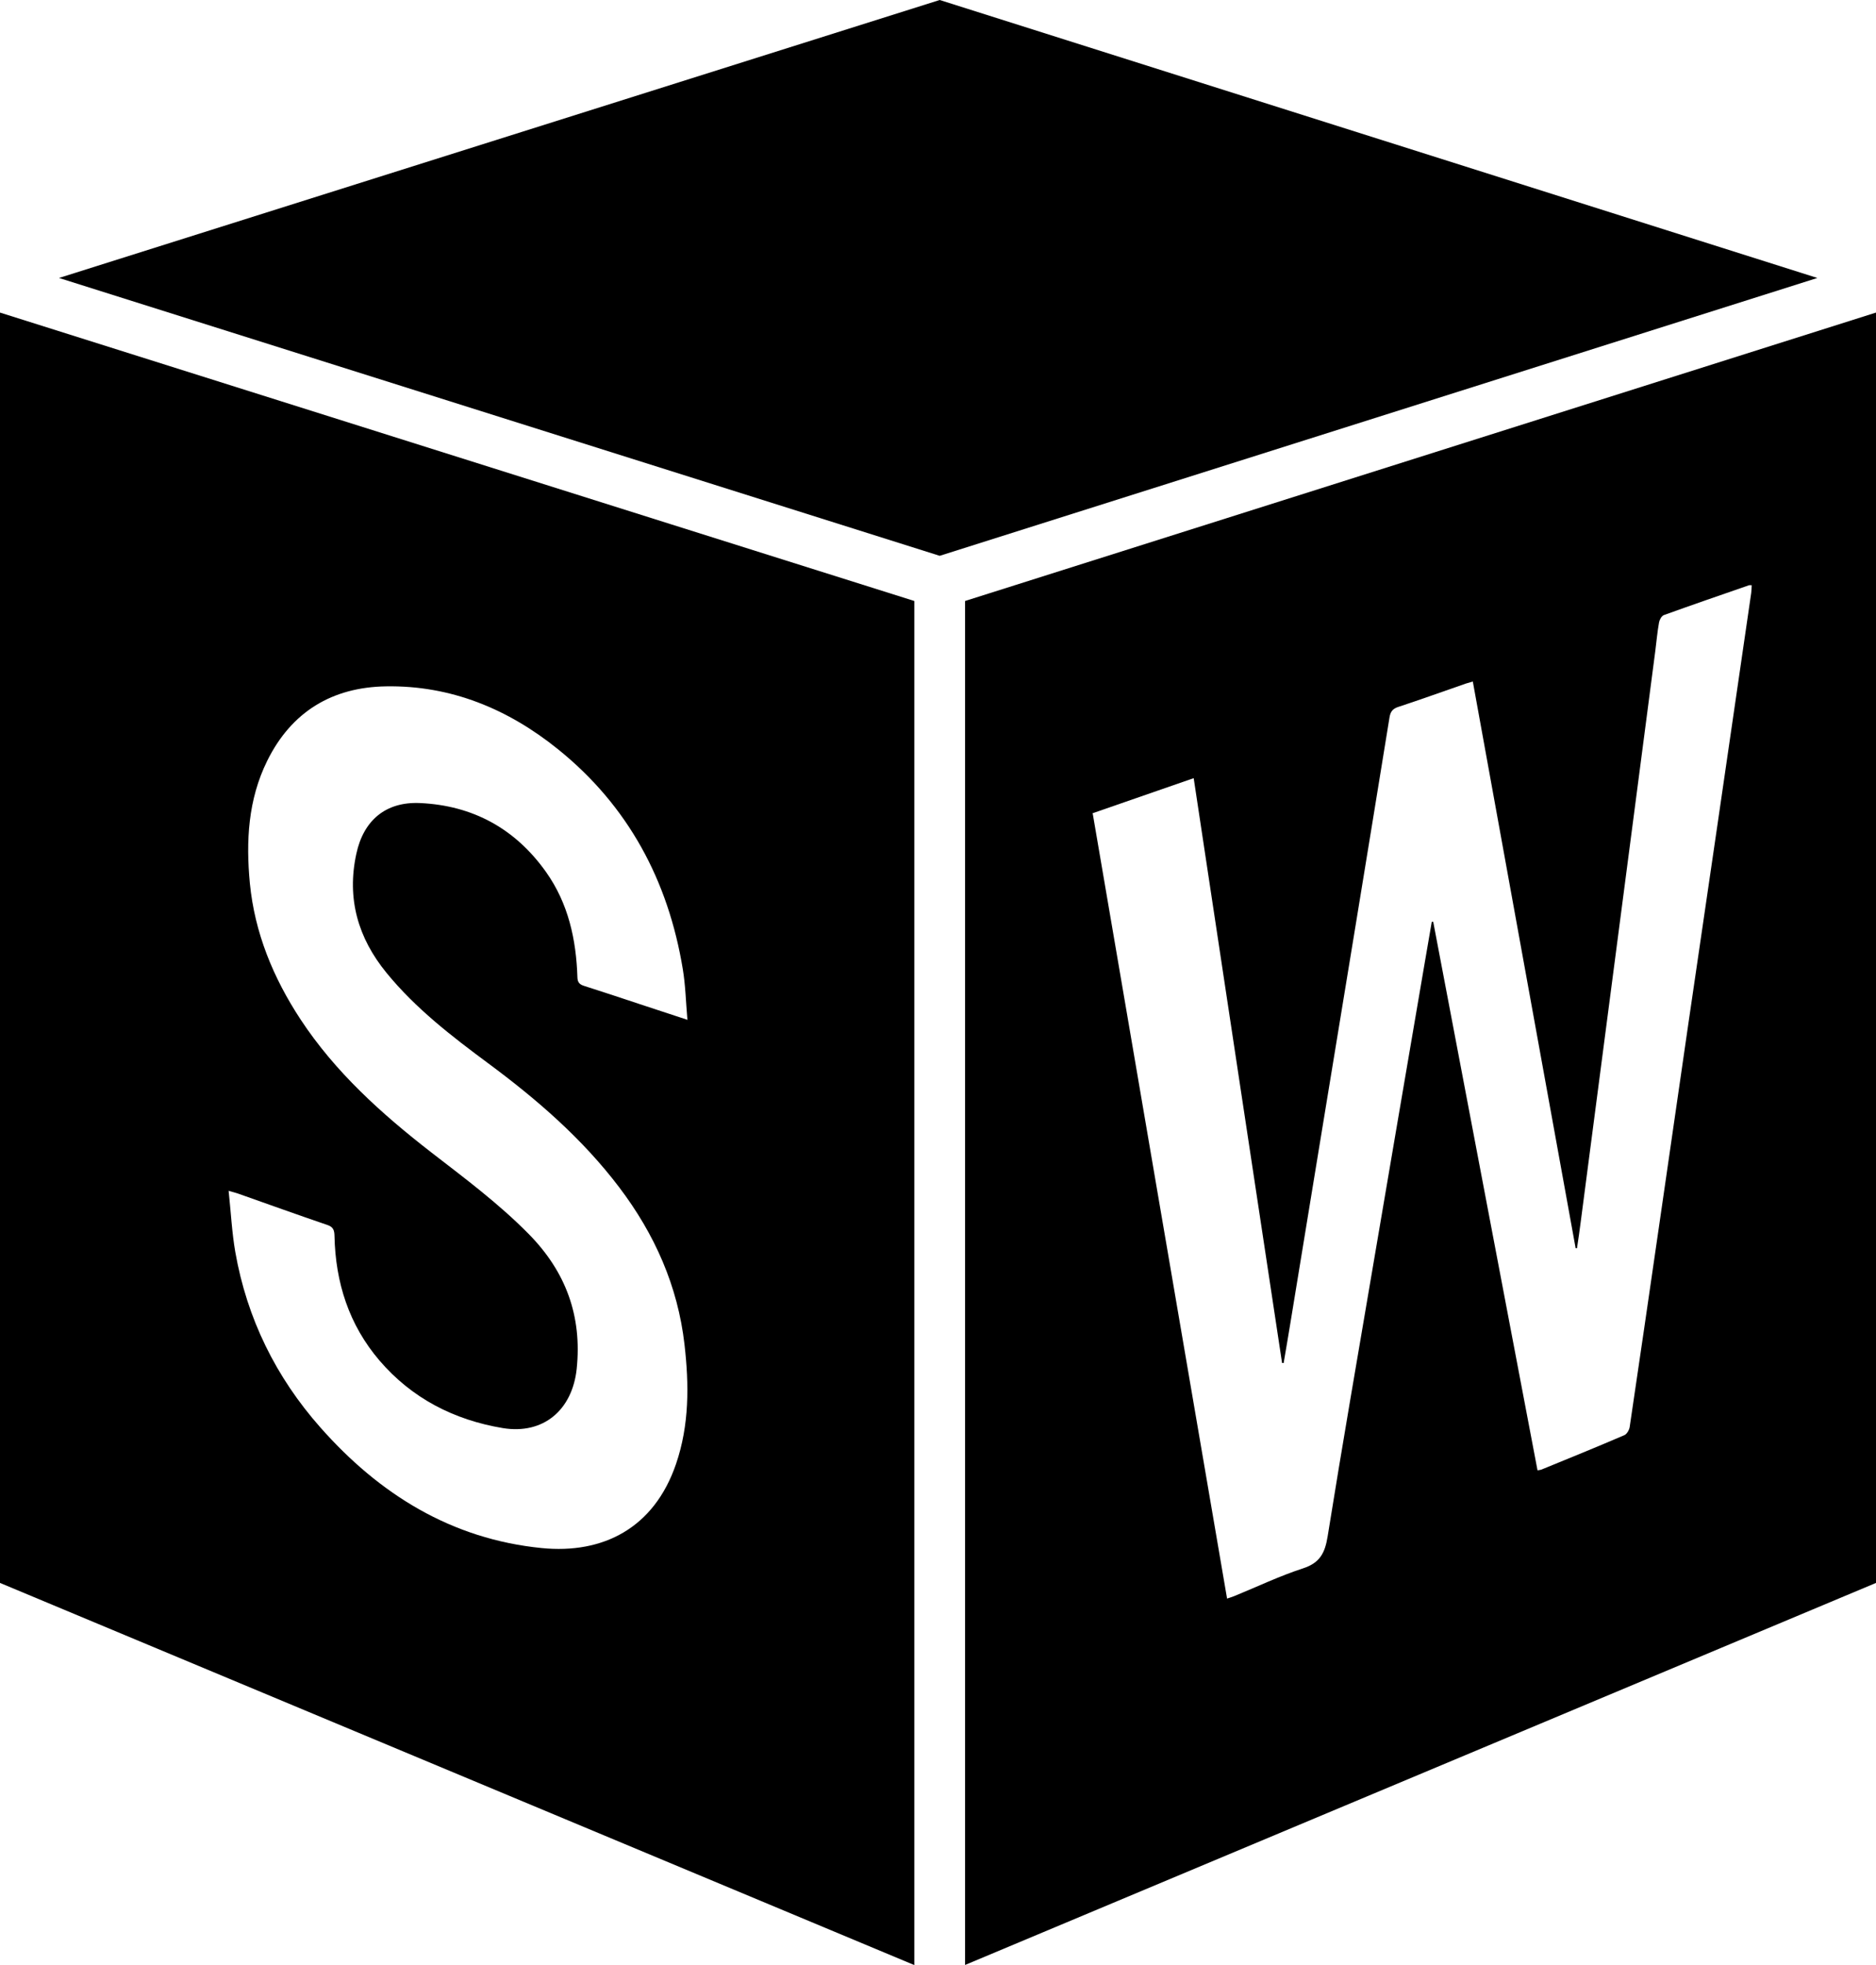 <?xml version="1.0" encoding="UTF-8"?><svg id="Layer_2" xmlns="http://www.w3.org/2000/svg" viewBox="0 0 154.52 161.82"><g id="Layer_2-2"><g><polygon class="cls-1" points="77.4 0 4.86 22.89 77.4 45.77 149.69 22.89 77.4 0"/><path class="cls-1" d="M79.49,49.49v112.32l75.03-31.46V25.74l-75.03,23.75Zm64.75-.65c-.95,6.52-1.9,13.05-2.85,19.57-.77,5.28-1.55,10.57-2.32,15.85-.82,5.62-1.62,11.23-2.44,16.85-.79,5.47-1.59,10.94-2.4,16.41-.04,.24-.23,.57-.43,.66-2.26,.97-4.54,1.9-6.82,2.83-.09,.04-.2,.04-.34,.07-2.87-15.07-5.73-30.12-8.59-45.17h-.12c-.2,1.14-.39,2.29-.59,3.43-1.41,8.25-2.82,16.49-4.22,24.74-1.27,7.49-2.57,14.97-3.77,22.46-.22,1.35-.64,2.16-2.02,2.61-1.94,.63-3.79,1.52-5.68,2.29-.17,.07-.35,.12-.58,.2-3.69-21.56-7.38-43.07-11.07-64.67h-.03l.02-.03v.03c2.78-.97,5.5-1.91,8.33-2.89,2.43,16.09,4.85,32.13,7.28,48.16h.13c.18-1.07,.37-2.14,.54-3.2,.82-4.98,1.63-9.96,2.45-14.95,.98-5.97,1.96-11.94,2.94-17.91,.93-5.7,1.87-11.41,2.79-17.11,.08-.47,.26-.71,.73-.86,1.86-.61,3.71-1.28,5.56-1.92,.16-.05,.32-.09,.57-.17,2.83,15.58,5.65,31.12,8.47,46.67h.11c.11-.73,.22-1.46,.31-2.19,.96-7.35,1.92-14.69,2.88-22.04,1.09-8.32,2.17-16.64,3.26-24.95,.1-.79,.17-1.58,.31-2.36,.04-.22,.21-.53,.4-.6,2.33-.84,4.68-1.65,7.02-2.46,.04,0,.08,0,.21,0-.01,.22-.01,.44-.04,.65Z"/><path class="cls-1" d="M55.29,43.18L0,25.74v104.61l75.31,31.47V49.49l-20.02-6.31Zm1.33,40.83v-.03c-1.41-.47-2.66-.87-3.89-1.28-1.54-.51-3.09-1.03-4.64-1.52-.37-.12-.52-.3-.53-.7-.1-3.12-.75-6.09-2.59-8.68-2.53-3.56-6.02-5.47-10.37-5.67-2.82-.13-4.66,1.42-5.25,4.18-.8,3.68,.13,6.93,2.5,9.82,2.39,2.92,5.35,5.2,8.36,7.43,4.01,2.97,7.76,6.21,10.79,10.21,2.92,3.85,4.83,8.13,5.38,12.95,.38,3.31,.4,6.63-.7,9.84-1.81,5.29-6.02,7.42-11.06,6.92-7.44-.74-13.37-4.43-18.23-9.93-3.67-4.15-6.05-8.98-7.01-14.45-.28-1.62-.36-3.27-.55-5.04,.37,.11,.58,.16,.78,.23,2.46,.87,4.91,1.75,7.37,2.59,.48,.16,.56,.45,.57,.89,.08,3.84,1.19,7.32,3.7,10.26,2.67,3.12,6.15,4.9,10.16,5.57,3.34,.55,5.73-1.48,6.09-4.88,.45-4.34-.89-7.99-3.94-11.09-2.47-2.51-5.28-4.6-8.06-6.75-4.07-3.16-7.89-6.59-10.75-10.94-2.24-3.41-3.77-7.11-4.17-11.2-.33-3.47-.15-6.89,1.43-10.09,2-4.05,5.36-6.06,9.78-6.13,5.35-.09,10.05,1.86,14.16,5.17,5.8,4.67,9.09,10.83,10.29,18.12,.22,1.32,.25,2.67,.38,4.17h.02l-.02,.03Z"/></g></g></svg>